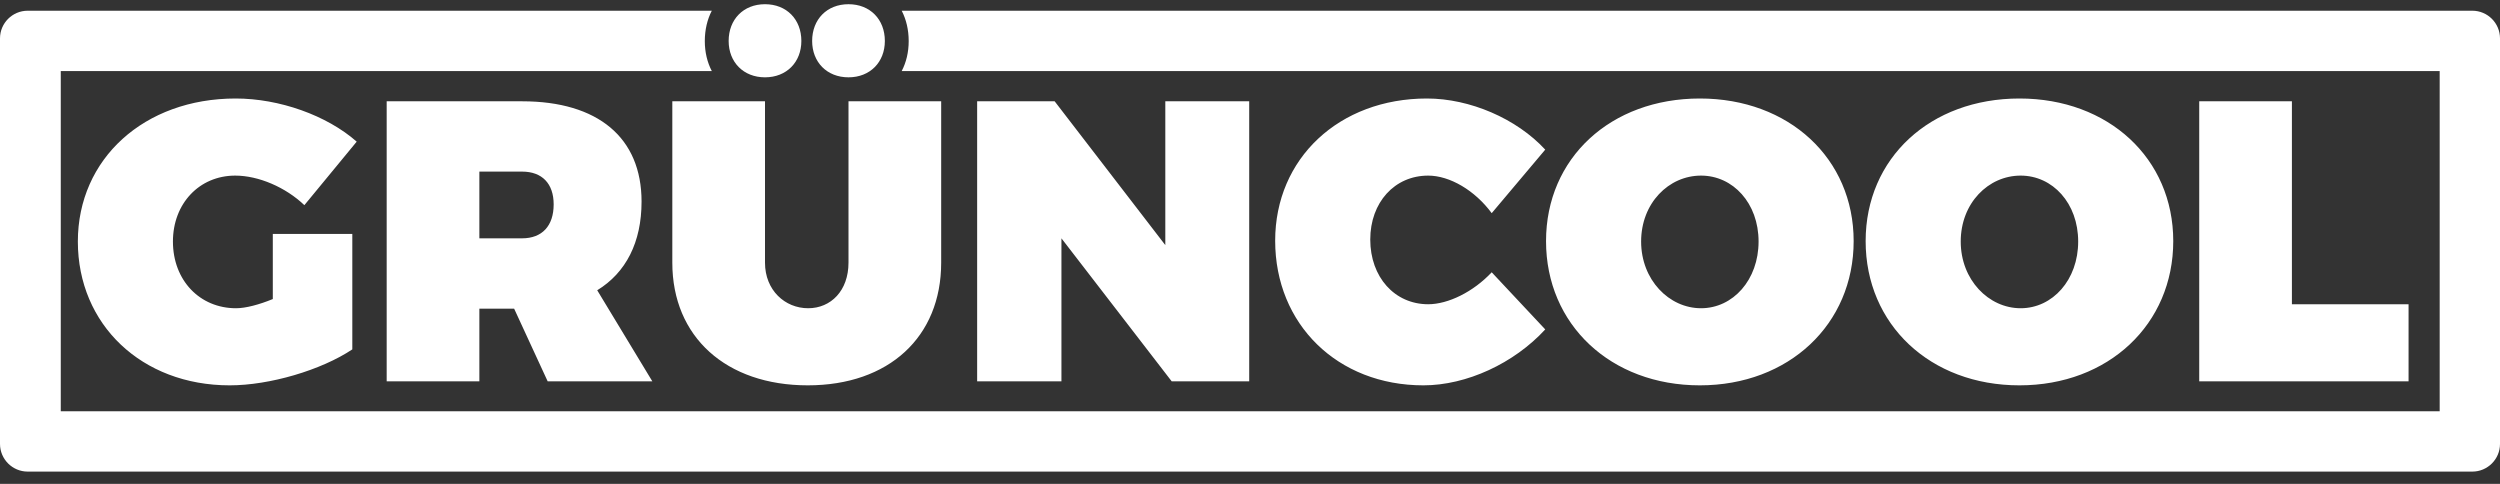 <svg viewBox="0 0 620 120" xmlns="http://www.w3.org/2000/svg" fill-rule="evenodd" clip-rule="evenodd" stroke-linejoin="round" stroke-miterlimit="2"><rect x="0" y="0" width="620" height="120" fill="#333333" stroke="none"/><path fill="none" d="M0 0H620V120H0z"/><path d="M223.621,2.658c0,0 389.51,0 389.51,0c3.791,0 6.869,3.078 6.869,6.869l-0,100.558c-0,3.792 -3.078,6.87 -6.869,6.87l-606.262,-0c-3.791,-0 -6.869,-3.078 -6.869,-6.87l0,-100.558c0,-3.791 3.078,-6.869 6.869,-6.869l169.657,0c-1.121,2.169 -1.734,4.72 -1.734,7.535c-0,2.764 0.614,5.28 1.735,7.426l-161.458,-0l-0,84.375l589.97,-0l0,-84.375l-381.419,-0c1.122,-2.146 1.735,-4.662 1.735,-7.426c0,-2.815 -0.613,-5.366 -1.734,-7.535Zm130.27,21.77c-21.797,-0 -37.649,14.861 -37.649,35.271c-0,20.707 15.456,35.866 36.757,35.866c10.701,0 22.491,-5.449 30.219,-13.871l-13.276,-14.168c-4.558,4.855 -10.8,7.926 -15.754,7.926c-8.322,0 -14.366,-6.737 -14.366,-16.05c0,-9.214 6.044,-15.852 14.366,-15.852c5.351,-0 11.592,3.665 15.754,9.313l13.276,-15.754c-7.134,-7.728 -18.726,-12.681 -29.327,-12.681Zm-143.464,0.693l22.986,0l0,40.027c0,18.429 -12.979,30.417 -33.092,30.417c-20.211,0 -33.587,-11.988 -33.587,-30.417l0,-40.027l22.986,0l0,40.027c0,6.837 4.954,11.295 10.7,11.295c5.648,0 10.007,-4.359 10.007,-11.295l0,-40.027Zm290.396,-0.693c-22.095,-0 -38.145,14.762 -38.145,35.37c-0,20.707 16.05,35.767 38.145,35.767c22.094,0 38.144,-15.159 38.144,-35.767c0,-20.509 -16.05,-35.37 -38.144,-35.37Zm-79.262,-0c-22.094,-0 -38.145,14.762 -38.145,35.37c0,20.707 16.051,35.767 38.145,35.767c22.094,0 38.145,-15.159 38.145,-35.767c-0,-20.509 -16.051,-35.37 -38.145,-35.37Zm-334.188,33.587l0,28.633c-7.728,5.152 -20.509,8.917 -30.416,8.917c-21.797,0 -37.65,-15.06 -37.65,-35.668c0,-20.509 16.447,-35.469 39.136,-35.469c10.799,-0 22.589,4.161 30.02,10.7l-12.979,15.753c-4.657,-4.458 -11.394,-7.331 -17.14,-7.331c-8.917,-0 -15.456,6.935 -15.456,16.347c-0,9.611 6.638,16.546 15.654,16.546c2.378,0 5.746,-0.892 9.115,-2.279l-0,-16.149l19.716,-0Zm481.02,17.437l28.931,0l-0,19.122l-51.917,0l0,-69.453l22.986,0l0,50.331Zm-449.513,19.122l-22.986,0l-0,-69.453l33.587,0c18.825,0 29.624,9.016 29.624,24.869c0,10.105 -3.864,17.635 -10.997,21.995l13.672,22.589l-25.958,0l-8.322,-18.032l-8.62,0l-0,18.032Zm144.355,0l-20.905,0l0,-69.453l19.221,0l27.445,35.668l-0,-35.668l20.806,0l-0,69.453l-19.221,0l-27.346,-35.469l0,35.469Zm237.885,-51.024c7.926,-0 14.267,6.836 14.267,16.347c0,9.512 -6.341,16.546 -14.267,16.546c-7.926,0 -14.862,-7.034 -14.862,-16.546c0,-9.511 6.837,-16.347 14.862,-16.347Zm-79.262,-0c7.926,-0 14.267,6.836 14.267,16.347c0,9.512 -6.341,16.546 -14.267,16.546c-7.926,0 -14.861,-7.034 -14.861,-16.546c-0,-9.511 6.836,-16.347 14.861,-16.347Zm-292.377,-0.991l-10.601,-0l-0,16.546l10.601,-0c4.954,-0 7.827,-3.072 7.827,-8.422c0,-5.152 -2.873,-8.124 -7.827,-8.124Zm60.239,-41.514c-5.35,0 -9.016,3.765 -9.016,9.115c0,5.252 3.666,9.017 9.016,9.017c5.35,-0 9.016,-3.765 9.016,-9.017c0,-5.35 -3.666,-9.115 -9.016,-9.115Zm20.707,0c-5.35,0 -9.016,3.765 -9.016,9.115c0,5.252 3.666,9.017 9.016,9.017c5.35,-0 9.016,-3.765 9.016,-9.017c0,-5.35 -3.666,-9.115 -9.016,-9.115Z" fill="#fff"/></svg>